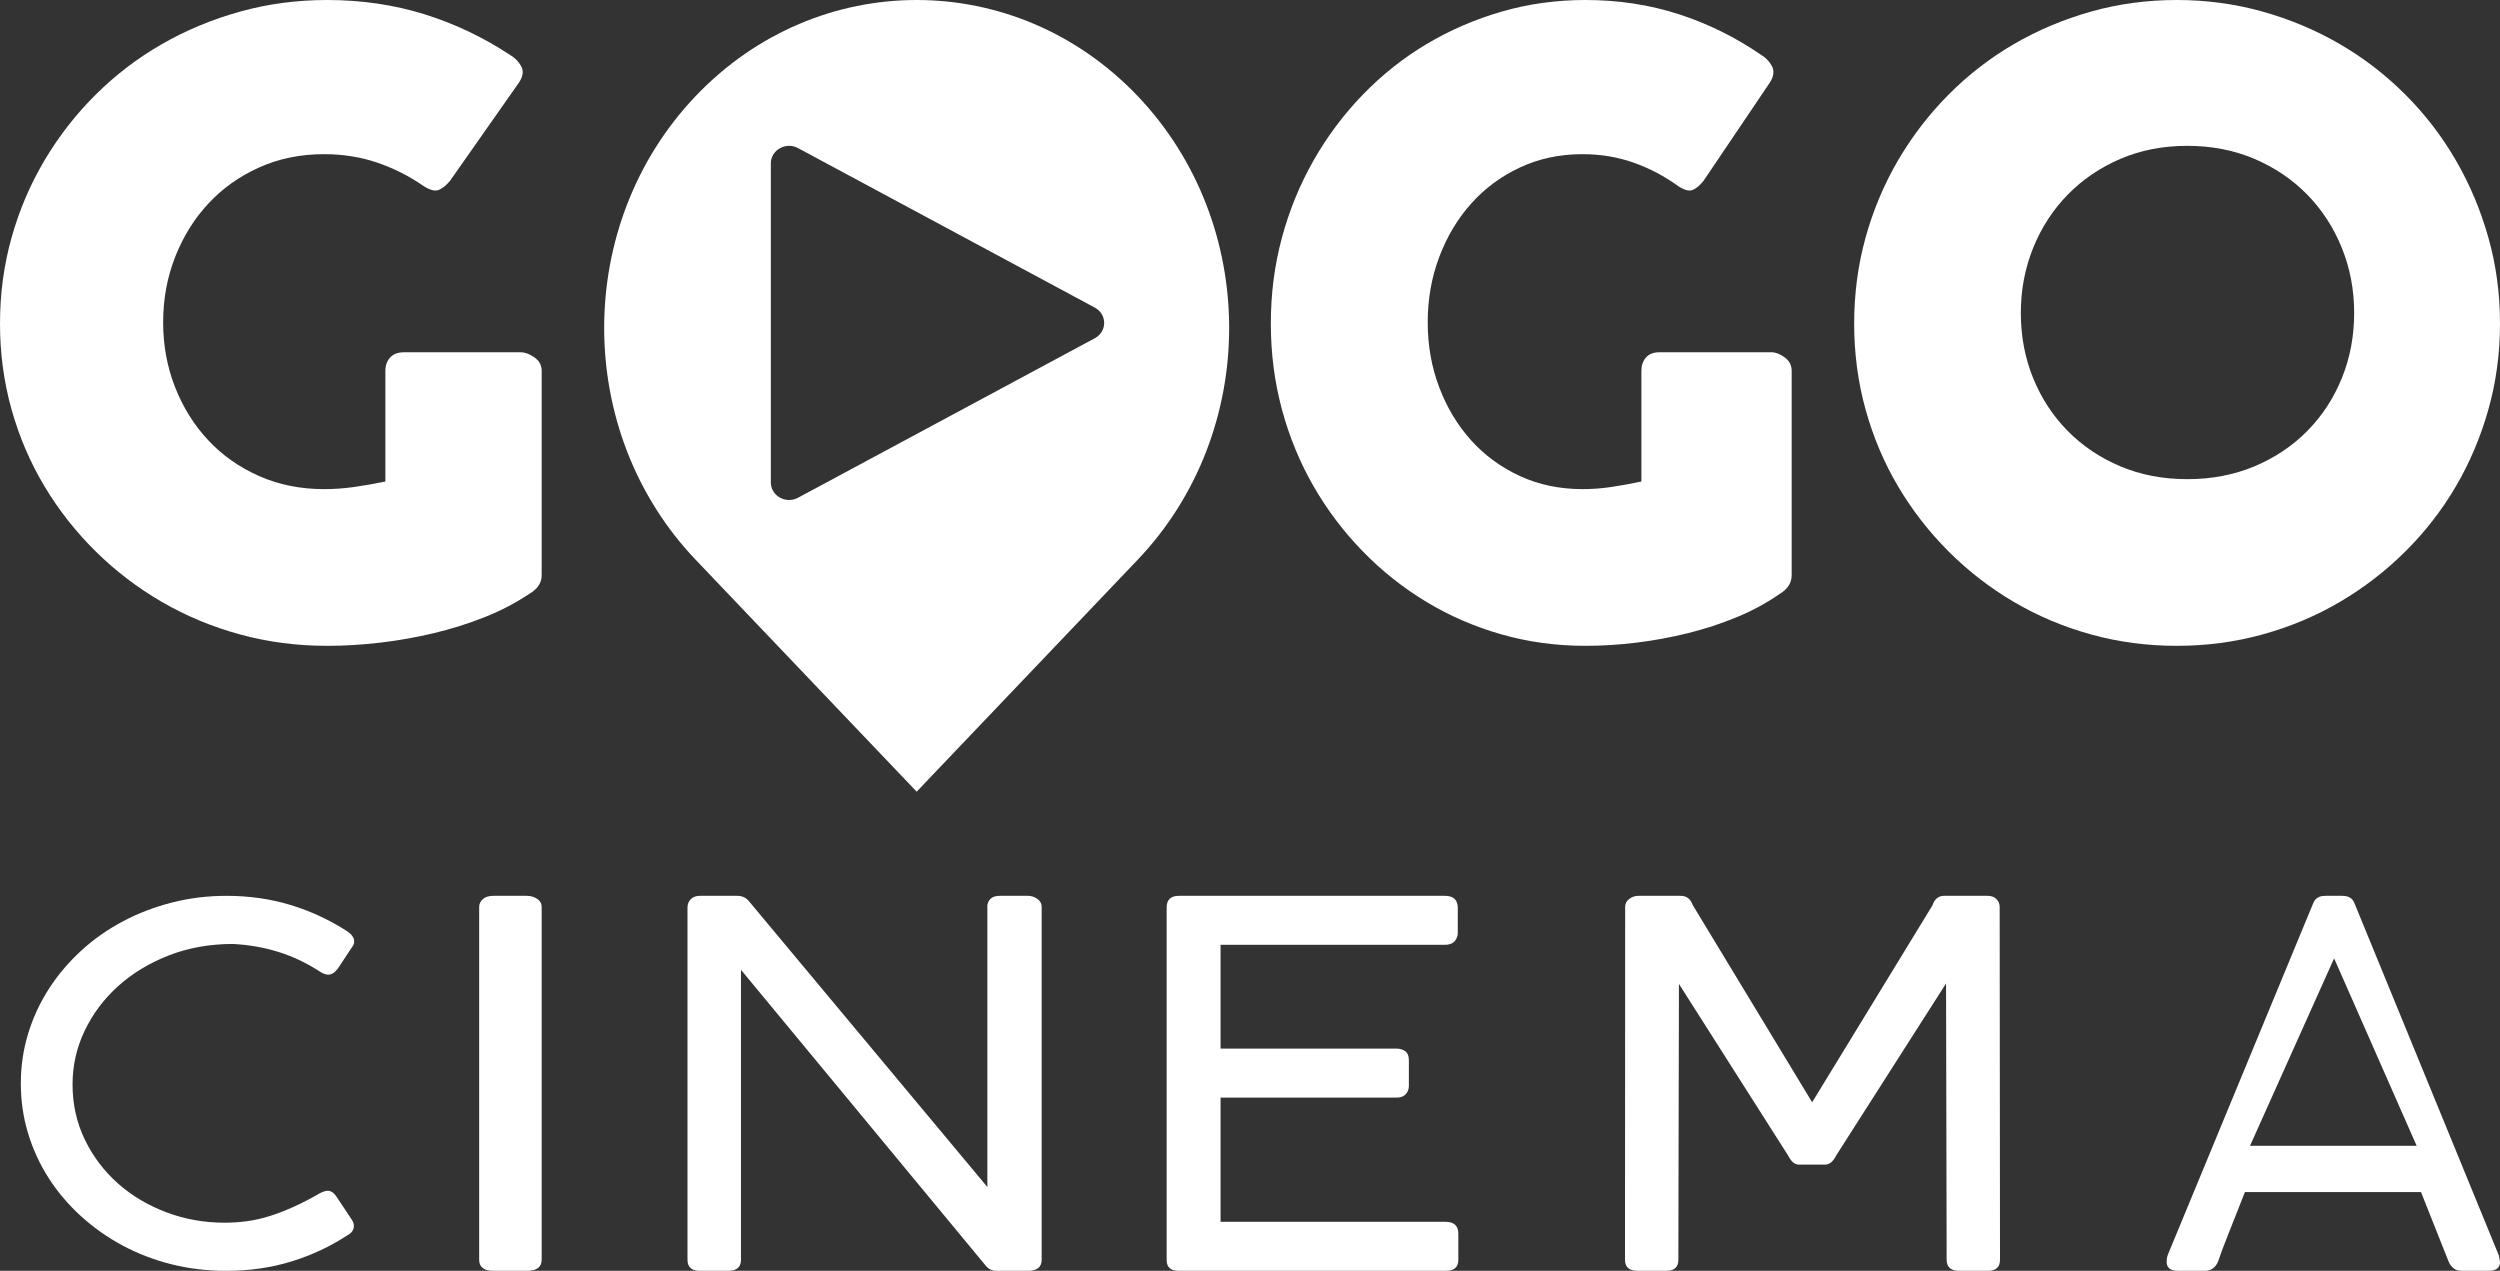 <svg width="120" height="61" viewBox="0 0 120 61" fill="none" xmlns="http://www.w3.org/2000/svg">
<rect x="0" y="0" width="120" height="61" fill="#333333" stroke="none"/>
<path fill-rule="evenodd" clip-rule="evenodd" d="M20.348 8.941C19.649 8.455 18.902 8.076 18.108 7.806C17.313 7.536 16.464 7.4 15.559 7.4C14.421 7.4 13.38 7.613 12.435 8.039C11.489 8.465 10.677 9.043 10 9.773C9.321 10.503 8.79 11.357 8.406 12.337C8.023 13.317 7.831 14.362 7.831 15.47C7.831 16.578 8.023 17.619 8.406 18.592C8.79 19.565 9.321 20.413 10 21.137C10.677 21.86 11.489 22.431 12.435 22.85C13.38 23.269 14.421 23.478 15.559 23.478C16.038 23.478 16.515 23.444 16.988 23.377C17.46 23.309 17.964 23.222 18.498 23.113V17.801C18.498 17.545 18.573 17.332 18.724 17.163C18.875 16.994 19.101 16.909 19.402 16.909H24.993C25.199 16.909 25.418 16.99 25.651 17.153C25.884 17.315 26 17.531 26 17.801V27.614C26 27.979 25.801 28.276 25.404 28.506C24.76 28.939 24.048 29.311 23.267 29.621C22.486 29.933 21.67 30.189 20.821 30.392C19.971 30.594 19.111 30.747 18.241 30.848C17.371 30.95 16.525 31 15.703 31C14.25 31 12.856 30.818 11.52 30.452C10.184 30.088 8.934 29.567 7.769 28.892C6.604 28.216 5.546 27.408 4.594 26.469C3.641 25.53 2.823 24.488 2.138 23.347C1.452 22.204 0.925 20.974 0.555 19.656C0.185 18.338 0 16.963 0 15.531C0 14.098 0.185 12.723 0.555 11.405C0.925 10.087 1.452 8.85 2.138 7.694C2.823 6.539 3.641 5.488 4.594 4.542C5.546 3.596 6.604 2.788 7.769 2.119C8.934 1.45 10.184 0.93 11.52 0.558C12.856 0.186 14.25 0 15.703 0C17.347 0 18.899 0.227 20.358 0.68C21.818 1.133 23.191 1.785 24.479 2.636C24.712 2.771 24.89 2.95 25.014 3.173C25.137 3.396 25.109 3.65 24.931 3.934L21.602 8.678C21.423 8.894 21.245 9.04 21.067 9.114C20.889 9.188 20.649 9.131 20.348 8.941Z" fill="white"/>
<path fill-rule="evenodd" clip-rule="evenodd" d="M80.565 8.941C79.894 8.455 79.175 8.076 78.411 7.806C77.647 7.536 76.83 7.4 75.961 7.4C74.867 7.4 73.866 7.613 72.957 8.039C72.047 8.465 71.267 9.043 70.615 9.773C69.962 10.503 69.452 11.357 69.083 12.337C68.714 13.317 68.53 14.362 68.53 15.47C68.53 16.578 68.714 17.619 69.083 18.592C69.452 19.565 69.962 20.413 70.615 21.137C71.267 21.86 72.047 22.431 72.957 22.85C73.866 23.269 74.867 23.478 75.961 23.478C76.422 23.478 76.88 23.444 77.334 23.377C77.789 23.309 78.273 23.222 78.787 23.113V17.801C78.787 17.545 78.859 17.332 79.004 17.163C79.149 16.994 79.366 16.909 79.656 16.909H85.032C85.23 16.909 85.44 16.99 85.664 17.153C85.888 17.315 86 17.531 86 17.801V27.614C86 27.979 85.809 28.276 85.427 28.506C84.808 28.939 84.123 29.311 83.372 29.621C82.621 29.933 81.837 30.189 81.02 30.392C80.203 30.594 79.376 30.747 78.54 30.848C77.703 30.95 76.889 31 76.099 31C74.702 31 73.362 30.818 72.077 30.452C70.793 30.088 69.59 29.567 68.47 28.892C67.35 28.216 66.333 27.408 65.417 26.469C64.501 25.53 63.714 24.488 63.055 23.347C62.397 22.204 61.889 20.974 61.533 19.656C61.178 18.338 61 16.963 61 15.531C61 14.098 61.178 12.723 61.533 11.405C61.889 10.087 62.397 8.85 63.055 7.694C63.714 6.539 64.501 5.488 65.417 4.542C66.333 3.596 67.35 2.788 68.47 2.119C69.59 1.45 70.793 0.93 72.077 0.558C73.362 0.186 74.702 0 76.099 0C77.68 0 79.172 0.227 80.575 0.68C81.978 1.133 83.299 1.785 84.538 2.636C84.761 2.771 84.933 2.95 85.052 3.173C85.17 3.396 85.143 3.65 84.972 3.934L81.771 8.678C81.599 8.894 81.428 9.04 81.257 9.114C81.086 9.188 80.855 9.131 80.565 8.941Z" fill="white"/>
<path fill-rule="evenodd" clip-rule="evenodd" d="M97 15.02C97 16.138 97.197 17.182 97.592 18.151C97.986 19.121 98.54 19.967 99.251 20.687C99.963 21.408 100.805 21.973 101.777 22.384C102.749 22.795 103.82 23 104.99 23C106.159 23 107.233 22.795 108.213 22.384C109.192 21.973 110.037 21.408 110.749 20.687C111.461 19.967 112.014 19.121 112.408 18.151C112.803 17.182 113 16.138 113 15.02C113 13.916 112.803 12.875 112.408 11.899C112.014 10.923 111.461 10.071 110.749 9.343C110.037 8.616 109.192 8.044 108.213 7.626C107.233 7.209 106.159 7 104.99 7C103.82 7 102.749 7.209 101.777 7.626C100.805 8.044 99.963 8.616 99.251 9.343C98.54 10.071 97.986 10.923 97.592 11.899C97.197 12.875 97 13.916 97 15.02ZM89 15.531C89 14.098 89.182 12.723 89.547 11.405C89.912 10.087 90.432 8.85 91.108 7.694C91.784 6.539 92.592 5.488 93.531 4.542C94.47 3.596 95.515 2.788 96.663 2.119C97.812 1.45 99.046 0.93 100.364 0.557C101.682 0.186 103.057 0 104.49 0C105.909 0 107.281 0.186 108.606 0.557C109.93 0.93 111.167 1.45 112.316 2.119C113.465 2.788 114.512 3.596 115.459 4.542C116.404 5.488 117.212 6.539 117.881 7.694C118.55 8.85 119.071 10.087 119.442 11.405C119.814 12.723 120 14.098 120 15.531C120 16.963 119.814 18.338 119.442 19.656C119.071 20.974 118.55 22.204 117.881 23.347C117.212 24.488 116.404 25.529 115.459 26.468C114.512 27.408 113.465 28.216 112.316 28.891C111.167 29.567 109.93 30.087 108.606 30.452C107.281 30.818 105.909 31 104.49 31C103.057 31 101.682 30.818 100.364 30.452C99.046 30.087 97.812 29.567 96.663 28.891C95.515 28.216 94.47 27.408 93.531 26.468C92.592 25.529 91.784 24.488 91.108 23.347C90.432 22.204 89.912 20.974 89.547 19.656C89.182 18.338 89 16.963 89 15.531Z" fill="white"/>
<path fill-rule="evenodd" clip-rule="evenodd" d="M52.551 16.235L38.304 23.892C37.719 24.206 37 23.8 37 23.156V7.844C37 7.2 37.719 6.794 38.304 7.108L52.551 14.765C53.15 15.086 53.15 15.914 52.551 16.235ZM54.607 4.61C48.749 -1.537 39.251 -1.537 33.393 4.61C27.536 10.757 27.536 20.723 33.393 26.87L44 38L54.607 26.87C60.464 20.723 60.464 10.757 54.607 4.61Z" fill="white"/>
<path fill-rule="evenodd" clip-rule="evenodd" d="M16.677 44.709C16.771 44.772 16.849 44.844 16.91 44.927C16.97 45.01 17 45.094 17 45.181C17 45.291 16.965 45.385 16.896 45.464L16.211 46.501C16.065 46.689 15.914 46.784 15.759 46.784C15.699 46.784 15.632 46.77 15.559 46.743C15.486 46.715 15.402 46.67 15.307 46.607C14.686 46.206 14.034 45.9 13.349 45.688C12.664 45.475 11.942 45.35 11.184 45.31C10.073 45.31 9.047 45.493 8.108 45.858C7.169 46.224 6.357 46.715 5.672 47.332C4.987 47.949 4.451 48.664 4.063 49.477C3.675 50.291 3.482 51.149 3.482 52.053C3.482 53.012 3.68 53.898 4.076 54.711C4.472 55.525 5.004 56.226 5.672 56.816C6.34 57.405 7.115 57.864 7.998 58.195C8.882 58.525 9.81 58.69 10.784 58.69C11.137 58.69 11.49 58.666 11.844 58.619C12.197 58.572 12.556 58.491 12.922 58.378C13.289 58.264 13.67 58.118 14.066 57.941C14.463 57.764 14.885 57.546 15.333 57.287C15.496 57.2 15.63 57.157 15.733 57.157C15.888 57.157 16.031 57.255 16.16 57.452L16.896 58.56C16.957 58.663 16.987 58.757 16.987 58.843C16.987 59.032 16.884 59.181 16.677 59.291C15.867 59.825 14.975 60.244 14.002 60.546C13.028 60.849 11.977 61 10.848 61C9.935 61 9.058 60.894 8.218 60.682C7.378 60.47 6.594 60.167 5.866 59.775C5.138 59.381 4.474 58.912 3.876 58.365C3.277 57.819 2.764 57.214 2.338 56.55C1.911 55.886 1.582 55.171 1.349 54.405C1.116 53.638 1 52.839 1 52.006C1 51.181 1.116 50.385 1.349 49.619C1.582 48.853 1.913 48.136 2.344 47.468C2.775 46.8 3.29 46.191 3.889 45.641C4.487 45.09 5.153 44.62 5.885 44.232C6.618 43.843 7.404 43.54 8.244 43.324C9.084 43.108 9.961 43 10.874 43C11.951 43 12.972 43.145 13.937 43.436C14.902 43.727 15.815 44.151 16.677 44.709Z" fill="white"/>
<path fill-rule="evenodd" clip-rule="evenodd" d="M23 43.533C23 43.388 23.059 43.262 23.178 43.158C23.296 43.052 23.464 43 23.68 43H25.288C25.474 43 25.639 43.048 25.783 43.145C25.927 43.242 26 43.372 26 43.533V60.466C26 60.822 25.763 61 25.288 61H23.68C23.227 61 23 60.822 23 60.466V43.533Z" fill="white"/>
<path fill-rule="evenodd" clip-rule="evenodd" d="M47.809 61C47.612 61 47.442 60.911 47.299 60.733L35.567 46.551V60.467C35.567 60.822 35.361 61 34.949 61H33.591C33.197 61 33 60.822 33 60.467V43.558C33 43.396 33.054 43.263 33.161 43.158C33.269 43.053 33.412 43 33.591 43H35.392C35.625 43 35.813 43.089 35.957 43.267L47.393 56.976V43.449C47.447 43.15 47.644 43 47.984 43H49.342C49.503 43 49.653 43.049 49.792 43.145C49.931 43.242 50 43.372 50 43.533V60.467C50 60.822 49.78 61 49.342 61H47.809Z" fill="white"/>
<path fill-rule="evenodd" clip-rule="evenodd" d="M69.36 43C69.769 43 69.973 43.194 69.973 43.582V44.782C69.973 44.935 69.922 45.069 69.82 45.182C69.718 45.295 69.555 45.352 69.333 45.352H58.587V50.334H67.04C67.2 50.334 67.338 50.376 67.454 50.461C67.569 50.546 67.626 50.689 67.626 50.891V52.127C67.626 52.273 67.578 52.402 67.48 52.515C67.382 52.629 67.236 52.685 67.04 52.685H58.587V58.648H69.386C69.795 58.648 70 58.838 70 59.218V60.467C70 60.822 69.804 61 69.413 61H56.587C56.195 61 56 60.83 56 60.491V43.557C56 43.186 56.195 43 56.587 43H69.36Z" fill="white"/>
<path fill-rule="evenodd" clip-rule="evenodd" d="M108 55H116L112.037 46L108 55ZM106.468 60.551C106.411 60.689 106.331 60.798 106.227 60.879C106.123 60.96 105.99 61 105.83 61H104.554C104.184 61 104 60.859 104 60.576C104 60.519 104.002 60.473 104.006 60.436C104.01 60.4 104.016 60.366 104.024 60.333C104.032 60.301 104.04 60.273 104.048 60.248L110.995 43.449C111.01 43.408 111.031 43.361 111.055 43.309C111.079 43.257 111.111 43.208 111.151 43.164C111.191 43.119 111.249 43.081 111.325 43.049C111.402 43.016 111.504 43 111.633 43H112.427C112.548 43 112.646 43.016 112.722 43.049C112.798 43.081 112.857 43.119 112.897 43.164C112.937 43.208 112.969 43.257 112.993 43.309C113.017 43.361 113.037 43.408 113.053 43.449L119.94 60.248C119.948 60.289 119.956 60.329 119.964 60.37C119.972 60.41 119.98 60.448 119.988 60.485C119.996 60.521 120 60.551 120 60.576C120 60.859 119.815 61 119.446 61H118.17C118.009 61 117.877 60.96 117.773 60.879C117.668 60.798 117.588 60.689 117.532 60.551L116.207 57.218H107.756C107.475 57.937 107.218 58.588 106.986 59.17C106.753 59.751 106.58 60.212 106.468 60.551Z" fill="white"/>
<path fill-rule="evenodd" clip-rule="evenodd" d="M86.336 55.9C86.142 55.9 85.971 55.751 85.821 55.452L80.589 47.228L80.561 60.467C80.561 60.823 80.367 61 79.98 61H78.607C78.202 61 78 60.823 78 60.467L78.008 43.533C78.008 43.372 78.074 43.243 78.206 43.145C78.338 43.048 78.483 43 78.642 43H80.674C80.956 43 81.149 43.15 81.255 43.449L86.983 52.909L92.763 43.449C92.807 43.303 92.878 43.192 92.975 43.115C93.071 43.038 93.181 43 93.305 43H95.403C95.588 43 95.731 43.053 95.832 43.158C95.933 43.263 95.984 43.388 95.984 43.533L96 60.467C96 60.823 95.806 61 95.419 61H94.047C93.642 61 93.439 60.823 93.439 60.467L93.411 47.204L88.144 55.452C87.994 55.751 87.818 55.9 87.616 55.9H86.336Z" fill="white"/>
</svg>
